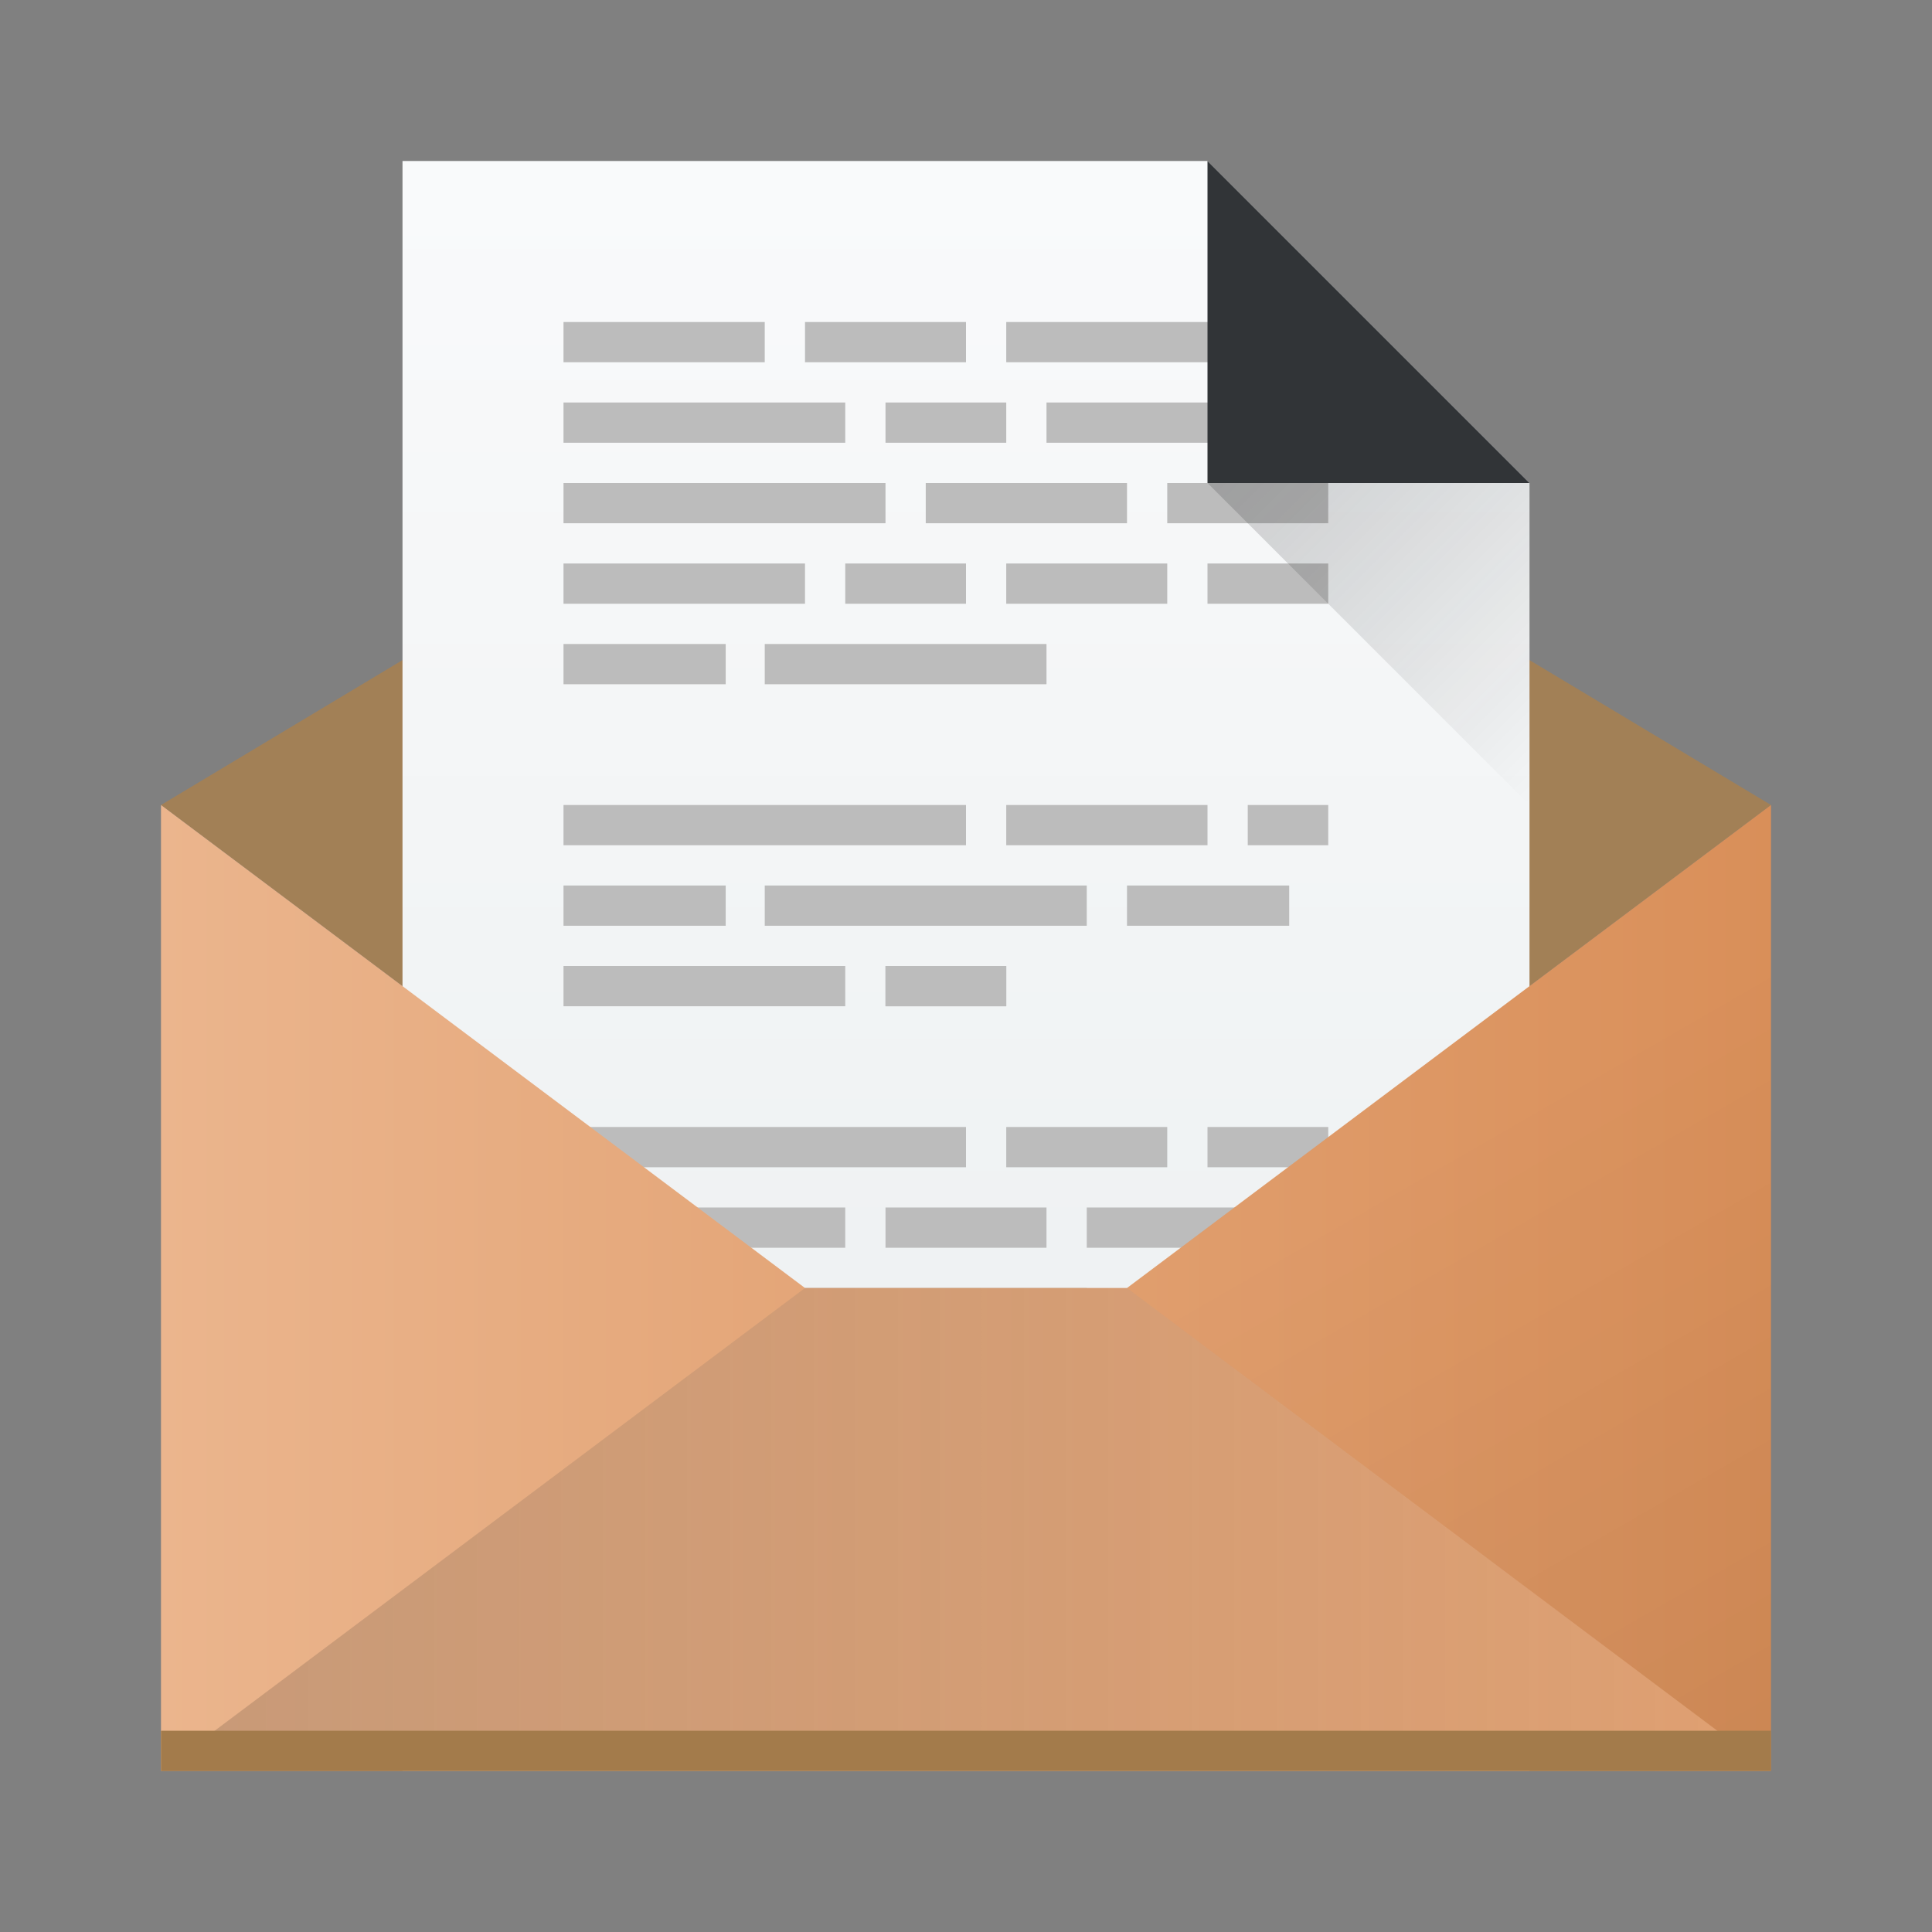 <?xml version="1.0" encoding="UTF-8" standalone="no"?>
<svg
   xmlns:dc="http://purl.org/dc/elements/1.1/"
   xmlns:cc="http://creativecommons.org/ns#"
   xmlns:rdf="http://www.w3.org/1999/02/22-rdf-syntax-ns#"
   xmlns:svg="http://www.w3.org/2000/svg"
   xmlns="http://www.w3.org/2000/svg"
   xmlns:xlink="http://www.w3.org/1999/xlink"
   xmlns:sodipodi="http://sodipodi.sourceforge.net/DTD/sodipodi-0.dtd"
   xmlns:inkscape="http://www.inkscape.org/namespaces/inkscape"
   width="48"
   height="48"
   version="1.1"
   id="svg67"
   sodipodi:docname="gnome-balsa.svg"
   inkscape:version="0.92.1 r15371">
  <rect width="100%" height="100%" fill="#808080" stroke="none"/>
  <sodipodi:namedview
     pagecolor="#575757"
     bordercolor="#666666"
     borderopacity="1"
     objecttolerance="10"
     gridtolerance="10"
     guidetolerance="10"
     inkscape:pageopacity="0"
     inkscape:pageshadow="2"
     inkscape:window-width="1600"
     inkscape:window-height="808"
     id="namedview69"
     showgrid="false"
     inkscape:zoom="9.28"
     inkscape:cx="20.333471"
     inkscape:cy="20.322581"
     inkscape:window-x="0"
     inkscape:window-y="0"
     inkscape:window-maximized="1"
     inkscape:current-layer="svg67" />
  <defs
     id="defs37">
    <linearGradient
       inkscape:collect="always"
       id="linearGradient4546">
      <stop
         style="stop-color:#000000;stop-opacity:1;"
         offset="0"
         id="stop4542" />
      <stop
         style="stop-color:#ffffff;stop-opacity:1"
         offset="1"
         id="stop4544" />
    </linearGradient>
    <linearGradient
       inkscape:collect="always"
       id="linearGradient4517">
      <stop
         id="stop4515"
         offset="0"
         style="stop-color:#ebb58d;stop-opacity:1" />
      <stop
         id="stop4513"
         offset="1"
         style="stop-color:#d98f59;stop-opacity:1" />
    </linearGradient>
    <linearGradient
       id="d"
       y1="547.8"
       x1="432.57"
       y2="527.8"
       x2="421.02"
       gradientUnits="userSpaceOnUse"
       gradientTransform="translate(-384.57,-499.8)">
      <stop
         stop-opacity=".082"
         id="stop17" />
      <stop
         offset="1"
         stop-opacity="0"
         id="stop19" />
    </linearGradient>
    <linearGradient
       id="e"
       y1="44"
       y2="20"
       x2="0"
       gradientUnits="userSpaceOnUse"
       x1="0"
       spreadMethod="pad">
      <stop
         stop-color="#eef1f2"
         id="stop22" />
      <stop
         offset="1"
         stop-color="#f9fafb"
         id="stop24" />
    </linearGradient>
    <linearGradient
       id="g"
       y1="511.8"
       x1="414.57"
       y2="519.8"
       x2="422.57"
       gradientUnits="userSpaceOnUse"
       gradientTransform="translate(-384.57,-499.8)">
      <stop
         stop-color="#292c2f"
         id="stop32" />
      <stop
         offset="1"
         stop-opacity="0"
         id="stop34" />
    </linearGradient>
    <linearGradient
       inkscape:collect="always"
       xlink:href="#e"
       id="linearGradient4570"
       x1="25.109"
       y1="34"
       x2="25.109"
       y2="4.543"
       gradientUnits="userSpaceOnUse" />
    <linearGradient
       inkscape:collect="always"
       xlink:href="#linearGradient4517"
       id="linearGradient4519"
       x1="4"
       y1="32"
       x2="44"
       y2="32"
       gradientUnits="userSpaceOnUse" />
    <linearGradient
       inkscape:collect="always"
       xlink:href="#linearGradient4546"
       id="linearGradient4548"
       x1="4"
       y1="38"
       x2="44"
       y2="38"
       gradientUnits="userSpaceOnUse" />
  </defs>
  <path
     d="M 24,8 4,20 24,35 44,20 Z"
     id="path39"
     inkscape:connector-curvature="0"
     style="fill:#a28056;fill-rule:evenodd;fill-opacity:1" />
  <path
     d="M 10,4 V 44 H 38 V 12 L 30,4 Z"
     id="path41"
     style="fill:url(#linearGradient4570);fill-opacity:1.0"
     inkscape:connector-curvature="0" />
  <g
     transform="translate(-1,-2)"
     id="g4694">
    <rect
       id="rect65"
       transform="scale(1,-1)"
       height="1"
       y="-27"
       x="15"
       width="7"
       style="fill:#bcbcbc;fill-rule:evenodd" />
    <rect
       id="rect67"
       transform="scale(1,-1)"
       height="1"
       y="-27"
       x="23"
       width="3"
       style="fill:#bcbcbc;fill-rule:evenodd" />
    <rect
       id="rect69"
       transform="scale(1,-1)"
       height="1"
       y="-25"
       x="15"
       width="4.03"
       style="fill:#bcbcbc;fill-rule:evenodd" />
    <rect
       id="rect71"
       transform="scale(1,-1)"
       height="1"
       y="-25"
       x="20"
       width="8"
       style="fill:#bcbcbc;fill-rule:evenodd" />
    <rect
       id="rect73"
       transform="scale(1,-1)"
       style="fill:#bcbcbc;fill-opacity:1;fill-rule:evenodd"
       height="1"
       y="-23"
       x="15"
       width="10" />
    <rect
       id="rect75"
       transform="scale(1,-1)"
       style="fill:#bcbcbc;fill-opacity:1;fill-rule:evenodd"
       height="1"
       y="-23"
       x="26"
       width="5" />
    <rect
       id="rect79"
       style="fill:#bcbcbc;fill-opacity:1;fill-rule:evenodd"
       height="1"
       y="30"
       x="15"
       width="10" />
    <rect
       id="rect81"
       style="fill:#bcbcbc;fill-opacity:1;fill-rule:evenodd"
       height="1"
       y="32"
       x="15"
       width="7" />
    <rect
       id="rect83"
       style="fill:#bcbcbc;fill-opacity:1;fill-rule:evenodd"
       height="1"
       y="32"
       x="23"
       width="4" />
    <rect
       id="rect85"
       style="fill:#bcbcbc;fill-opacity:1;fill-rule:evenodd"
       height="1"
       y="34"
       x="15"
       width="4" />
    <rect
       id="rect87"
       style="fill:#bcbcbc;fill-opacity:1;fill-rule:evenodd"
       height="1"
       y="36"
       x="15"
       width="7" />
    <rect
       id="rect45"
       width="8"
       x="15"
       y="14"
       height="1"
       style="fill:#bcbcbc;fill-rule:evenodd" />
    <rect
       id="rect47"
       width="5"
       x="24"
       y="14"
       height="1"
       style="fill:#bcbcbc;fill-rule:evenodd" />
    <rect
       id="rect49"
       width="6"
       x="15"
       y="16"
       height="1"
       style="fill:#bcbcbc;fill-rule:evenodd" />
    <rect
       id="rect51"
       width="3"
       x="22"
       y="16"
       height="1"
       style="fill:#bcbcbc;fill-rule:evenodd" />
    <rect
       id="rect53"
       width="4.03"
       x="15"
       y="18"
       height="1"
       style="fill:#bcbcbc;fill-rule:evenodd" />
    <rect
       id="rect55-6"
       width="7"
       x="20"
       y="18"
       height="1"
       style="fill:#bcbcbc;fill-rule:evenodd" />
    <rect
       id="rect57"
       width="5"
       x="15"
       y="10"
       height="1"
       style="fill:#bcbcbc;fill-opacity:1;fill-rule:evenodd" />
    <rect
       id="rect59"
       width="6"
       x="26"
       y="10"
       height="1"
       style="fill:#bcbcbc;fill-opacity:1;fill-rule:evenodd" />
    <rect
       id="rect61"
       width="7"
       x="15"
       y="12"
       height="1"
       style="fill:#bcbcbc;fill-opacity:1;fill-rule:evenodd" />
    <rect
       id="rect63"
       width="3"
       x="23"
       y="12"
       height="1"
       style="fill:#bcbcbc;fill-opacity:1;fill-rule:evenodd" />
    <rect
       id="rect89"
       style="fill:#bcbcbc;fill-rule:evenodd"
       height="1"
       y="16"
       x="26"
       width="4" />
    <rect
       id="rect91"
       style="fill:#bcbcbc;fill-opacity:1;fill-rule:evenodd"
       height="1"
       y="10"
       x="21"
       width="4" />
    <rect
       id="rect93"
       style="fill:#bcbcbc;fill-opacity:1;fill-rule:evenodd"
       height="1"
       y="12"
       x="27"
       width="7" />
    <rect
       id="rect97"
       width="4"
       x="30"
       y="14"
       height="1"
       style="fill:#bcbcbc;fill-opacity:1;fill-rule:evenodd" />
    <rect
       id="rect105"
       style="fill:#bcbcbc;fill-opacity:1;fill-rule:evenodd"
       height="1"
       y="16"
       x="31"
       width="3" />
    <rect
       id="rect107"
       style="fill:#bcbcbc;fill-rule:evenodd"
       width="4.03"
       x="29"
       y="-25"
       height="1"
       transform="scale(1,-1)" />
    <rect
       id="rect109"
       width="4"
       x="26"
       y="30"
       height="1"
       style="fill:#bcbcbc;fill-opacity:1;fill-rule:evenodd" />
    <rect
       id="rect111"
       width="8"
       x="20"
       y="34"
       height="1"
       style="fill:#bcbcbc;fill-opacity:1;fill-rule:evenodd" />
    <rect
       id="rect113"
       width="7"
       x="23"
       y="36"
       height="1"
       style="fill:#bcbcbc;fill-opacity:1;fill-rule:evenodd" />
    <rect
       id="rect115"
       style="fill:#bcbcbc;fill-rule:evenodd"
       width="3"
       x="23"
       y="-27"
       height="1"
       transform="scale(1,-1)" />
    <rect
       id="rect117"
       transform="scale(1,-1)"
       height="1"
       y="-23"
       x="32"
       width="2"
       style="fill:#bcbcbc;fill-rule:evenodd" />
    <rect
       id="rect119"
       style="fill:#bcbcbc;fill-rule:evenodd"
       width="3"
       x="31"
       y="-31"
       height="1"
       transform="scale(1,-1)" />
    <rect
       id="rect121"
       width="6"
       x="28"
       y="32"
       height="1"
       style="fill:#bcbcbc;fill-opacity:1;fill-rule:evenodd" />
  </g>
  <path
     d="M 4,20 V 44 H 44 V 20 L 28,32 h -8 z"
     id="path43"
     style="fill:url(#linearGradient4519);fill-opacity:1"
     inkscape:connector-curvature="0" />
  <path
     d="M 4,44 20,32 h 8 l 16,12 z"
     id="path47"
     style="fill:url(#linearGradient4548);fill-rule:evenodd;fill-opacity:1;opacity:0.15"
     inkscape:connector-curvature="0" />
  <path
     d="M 44,44 28,32 44,20 Z"
     id="path49"
     style="fill:url(#d);fill-rule:evenodd"
     inkscape:connector-curvature="0" />
  <path
     d="M 4,44 20,32 4,20 Z"
     id="path51"
     style="fill:#ffffff;fill-rule:evenodd;fill-opacity:0"
     inkscape:connector-curvature="0" />
  <rect
     style="fill:#a37b4b;fill-opacity:1"
     id="rect55"
     height="1"
     y="43"
     x="4"
     width="40" />
  <path
     d="M 38,12 H 30 V 4 Z"
     id="path59"
     inkscape:connector-curvature="0"
     style="fill:#313437;fill-rule:evenodd" />
  <path
     d="m 30,12 h 8 v 8 z"
     id="path61"
     style="opacity:0.2;fill:url(#g);fill-rule:evenodd"
     inkscape:connector-curvature="0" />
</svg>
